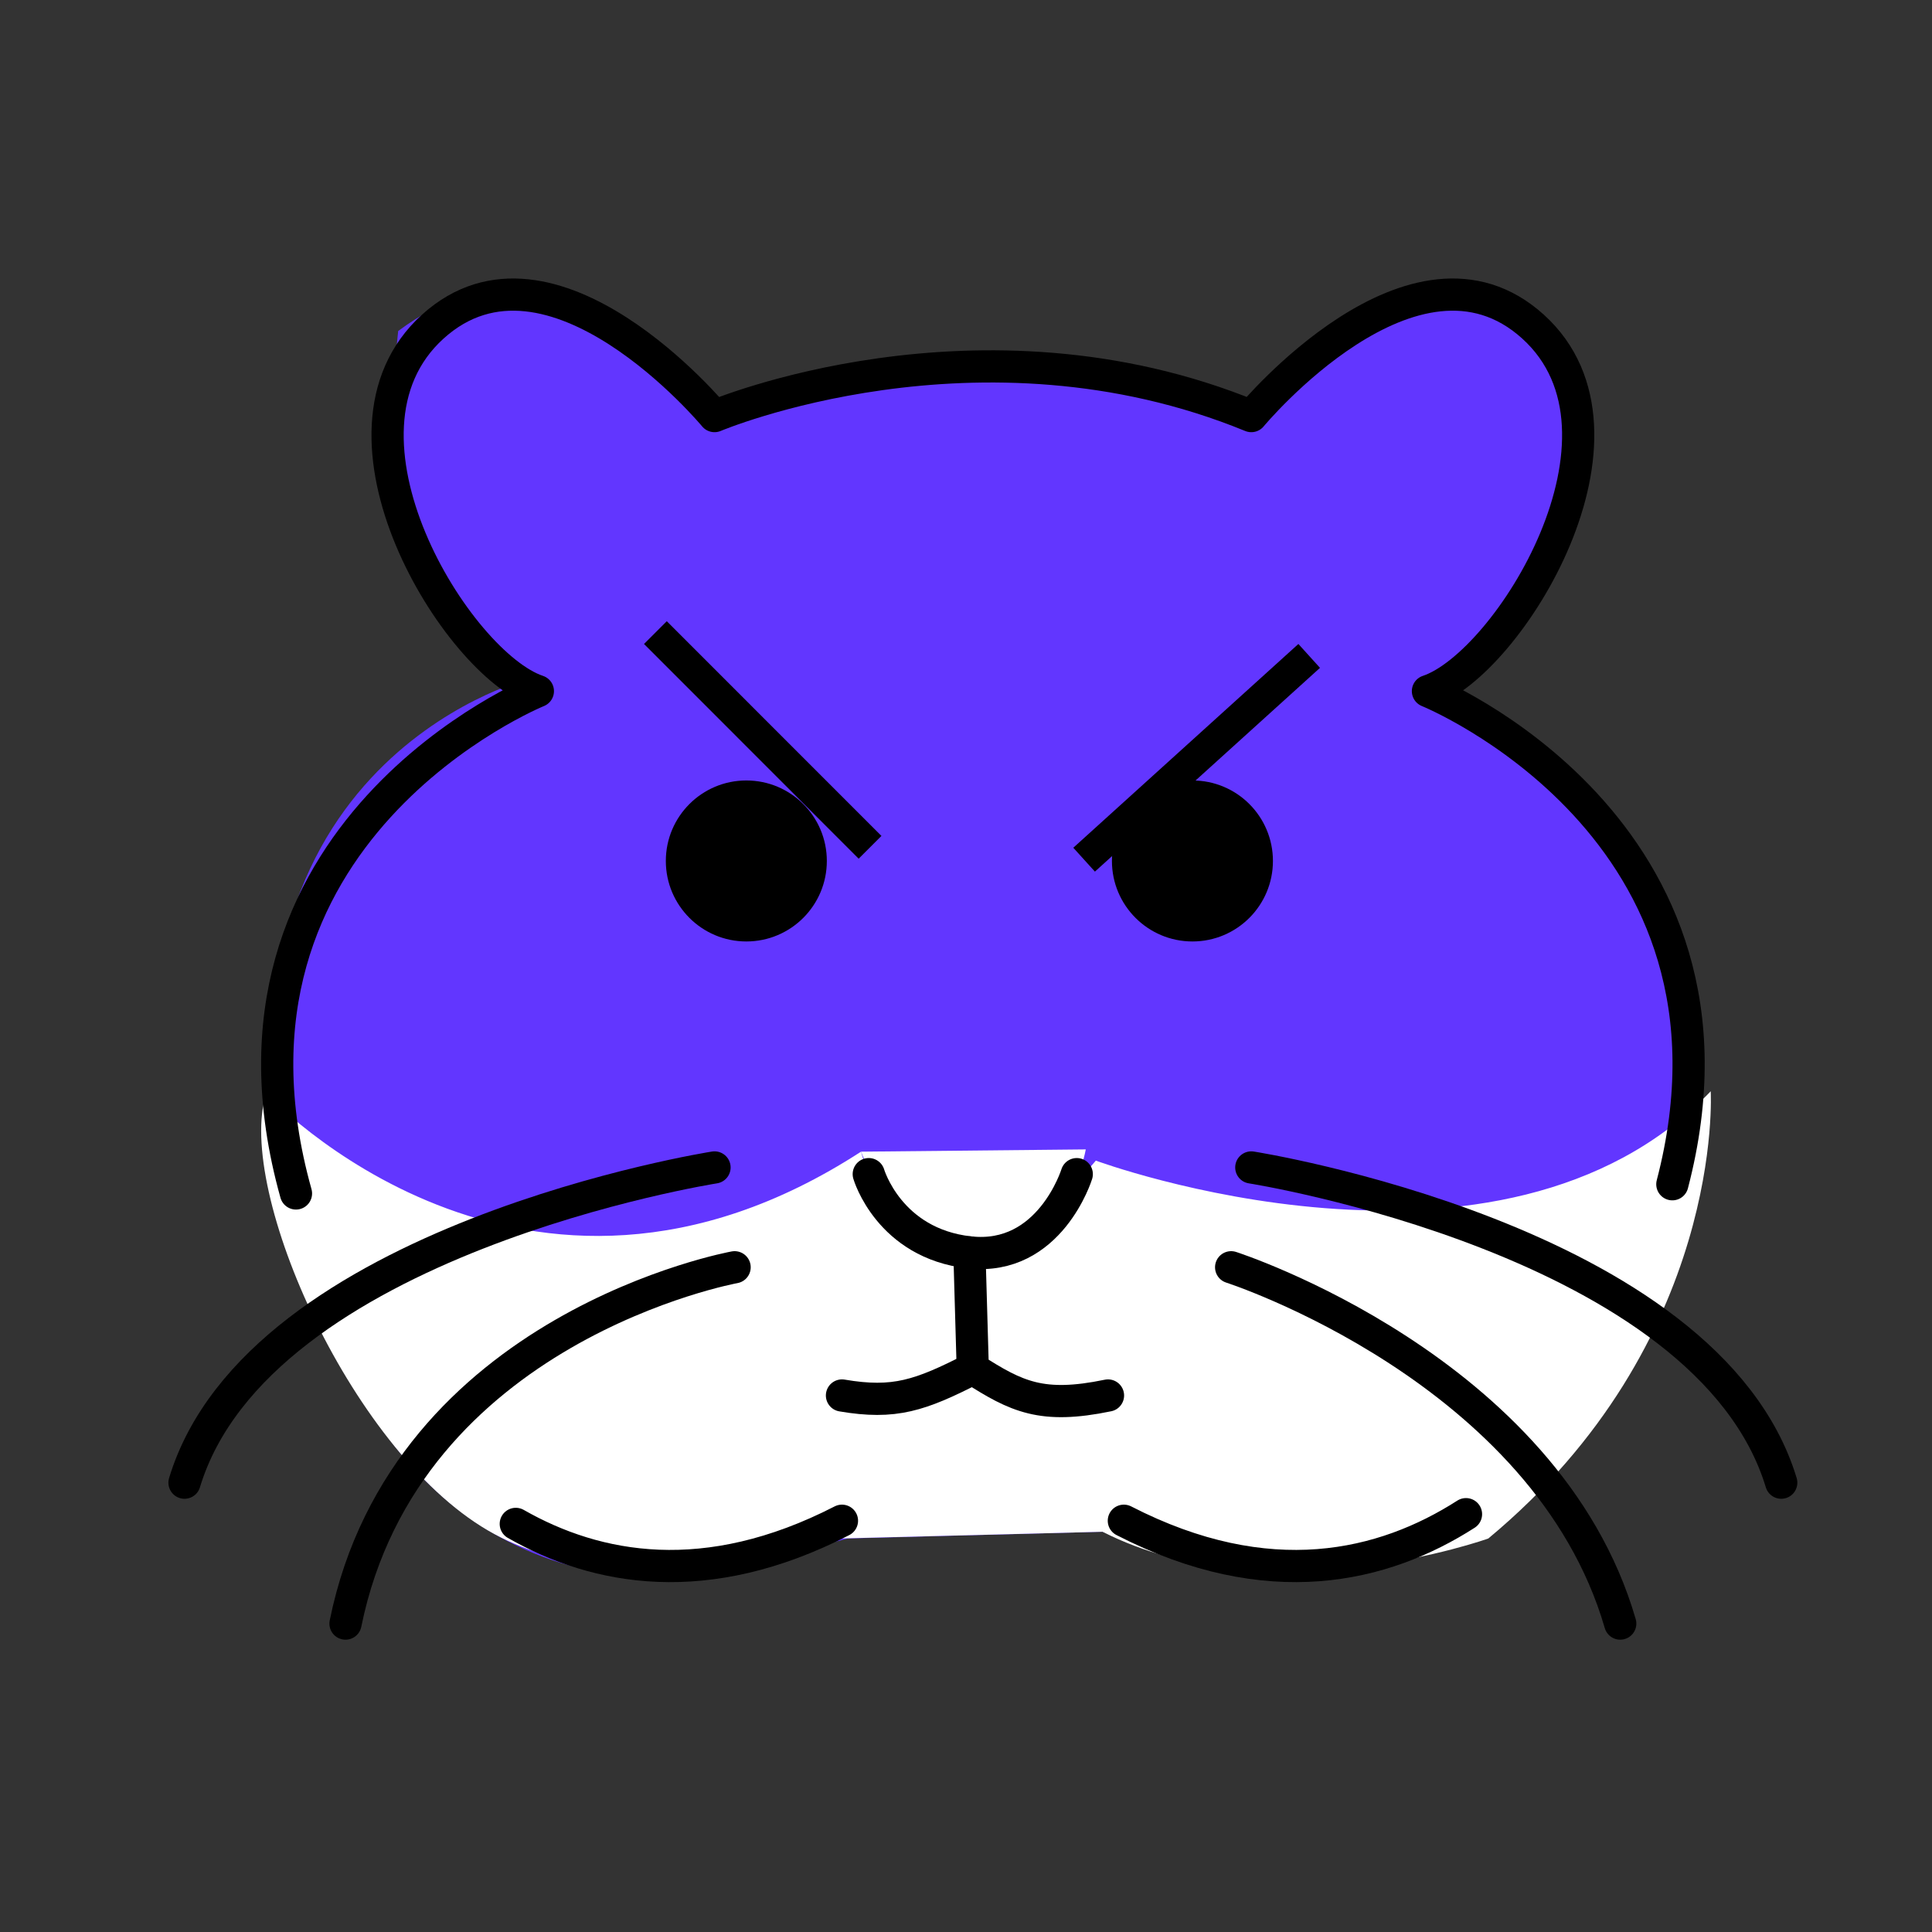 <svg width="30" height="30" viewBox="0 0 30 30" fill="none" xmlns="http://www.w3.org/2000/svg">
<rect x="0" y="0" width="30" height="30" fill="#333333" stroke="none"/>
<path d="M8.162 10.556C8.162 10.556 2.953 11.91 4.516 18.785C6.078 25.66 11.182 24.41 11.182 24.41L13.162 23.89L17.12 23.785C17.12 23.785 20.87 24.931 23.058 23.681C25.245 22.431 26.287 18.577 26.287 18.577V15.66L25.245 13.369L23.474 11.598L22.433 10.765C22.433 10.765 25.558 7.848 24.516 5.973C23.474 4.098 22.745 3.577 19.724 6.077L19.203 6.494C19.203 6.494 15.141 4.515 11.078 6.39C11.078 6.39 8.995 3.056 6.183 5.14L5.974 7.223C5.974 7.223 6.703 10.556 8.162 10.556Z" fill="#6236FF"/>
<path d="M4.134 16.98C4.134 16.98 8.127 21.285 13.37 17.883C13.37 17.883 13.856 19.723 14.967 19.445C16.078 19.168 17.016 18.022 17.016 18.022C17.016 18.022 23.3 20.348 26.564 16.945C26.564 16.945 26.79 20.834 23.11 23.89C23.11 23.89 19.724 25.105 17.12 23.785L13.023 23.89C13.023 23.89 9.863 25.001 7.675 23.82C5.488 22.64 3.648 18.473 4.134 16.98V16.98Z" fill="white"/>
<path d="M13.37 17.883L16.86 17.848C16.86 17.848 16.573 19.489 15.271 19.489C13.969 19.489 13.37 17.883 13.37 17.883Z" fill="white"/>
<path d="M11.589 14.619C12.28 14.619 12.839 14.059 12.839 13.369C12.839 12.679 12.28 12.119 11.589 12.119C10.899 12.119 10.339 12.679 10.339 13.369C10.339 14.059 10.899 14.619 11.589 14.619Z" fill="black"/>
<path d="M18.516 14.619C19.207 14.619 19.766 14.059 19.766 13.369C19.766 12.679 19.207 12.119 18.516 12.119C17.826 12.119 17.266 12.679 17.266 13.369C17.266 14.059 17.826 14.619 18.516 14.619Z" fill="black"/>
<path d="M13.49 18.232C13.49 18.232 13.803 19.308 15.053 19.447C16.303 19.586 16.72 18.232 16.72 18.232" stroke="black" stroke-width="0.5" stroke-miterlimit="10" stroke-linecap="round" stroke-linejoin="round"/>
<path d="M15.053 19.447L15.105 21.253C15.784 21.688 16.177 21.882 17.205 21.669" stroke="black" stroke-width="0.5" stroke-miterlimit="10" stroke-linecap="round" stroke-linejoin="round"/>
<path d="M13.074 21.669C13.89 21.808 14.289 21.669 15.105 21.253" stroke="black" stroke-width="0.5" stroke-miterlimit="10" stroke-linecap="round" stroke-linejoin="round"/>
<path d="M17.451 23.614C19.7 24.77 21.486 24.331 22.764 23.512" stroke="black" stroke-width="0.5" stroke-miterlimit="10" stroke-linecap="round" stroke-linejoin="round"/>
<path d="M4.596 18.532C3.019 12.898 8.352 10.732 8.352 10.732C7.102 10.315 4.879 6.739 6.72 5.072C8.56 3.405 11.095 6.461 11.095 6.461C11.095 6.461 15.196 4.725 19.43 6.461C19.43 6.461 21.965 3.405 23.805 5.072C25.645 6.739 23.423 10.315 22.173 10.732C22.173 10.732 27.415 12.854 25.968 18.389" stroke="black" stroke-width="0.5" stroke-miterlimit="10" stroke-linecap="round" stroke-linejoin="round"/>
<path d="M8.009 23.663C9.266 24.38 10.967 24.697 13.074 23.614" stroke="black" stroke-width="0.5" stroke-miterlimit="10" stroke-linecap="round" stroke-linejoin="round"/>
<path d="M11.095 18.128C11.095 18.128 4.011 19.239 2.865 23.023" stroke="black" stroke-width="0.5" stroke-miterlimit="10" stroke-linecap="round" stroke-linejoin="round"/>
<path d="M11.407 19.678C11.407 19.678 6.302 20.602 5.365 25.211" stroke="black" stroke-width="0.5" stroke-miterlimit="10" stroke-linecap="round" stroke-linejoin="round"/>
<path d="M19.43 18.128C19.43 18.128 26.513 19.239 27.659 23.023" stroke="black" stroke-width="0.5" stroke-miterlimit="10" stroke-linecap="round" stroke-linejoin="round"/>
<path d="M19.117 19.678C19.117 19.678 24.01 21.253 25.159 25.211" stroke="black" stroke-width="0.5" stroke-miterlimit="10" stroke-linecap="round" stroke-linejoin="round"/>
<line x1="10.177" y1="9.823" x2="13.51" y2="13.157" stroke="black" stroke-width="0.5"/>
<line x1="20.329" y1="10.185" x2="16.834" y2="13.349" stroke="black" stroke-width="0.5"/>
</svg>
